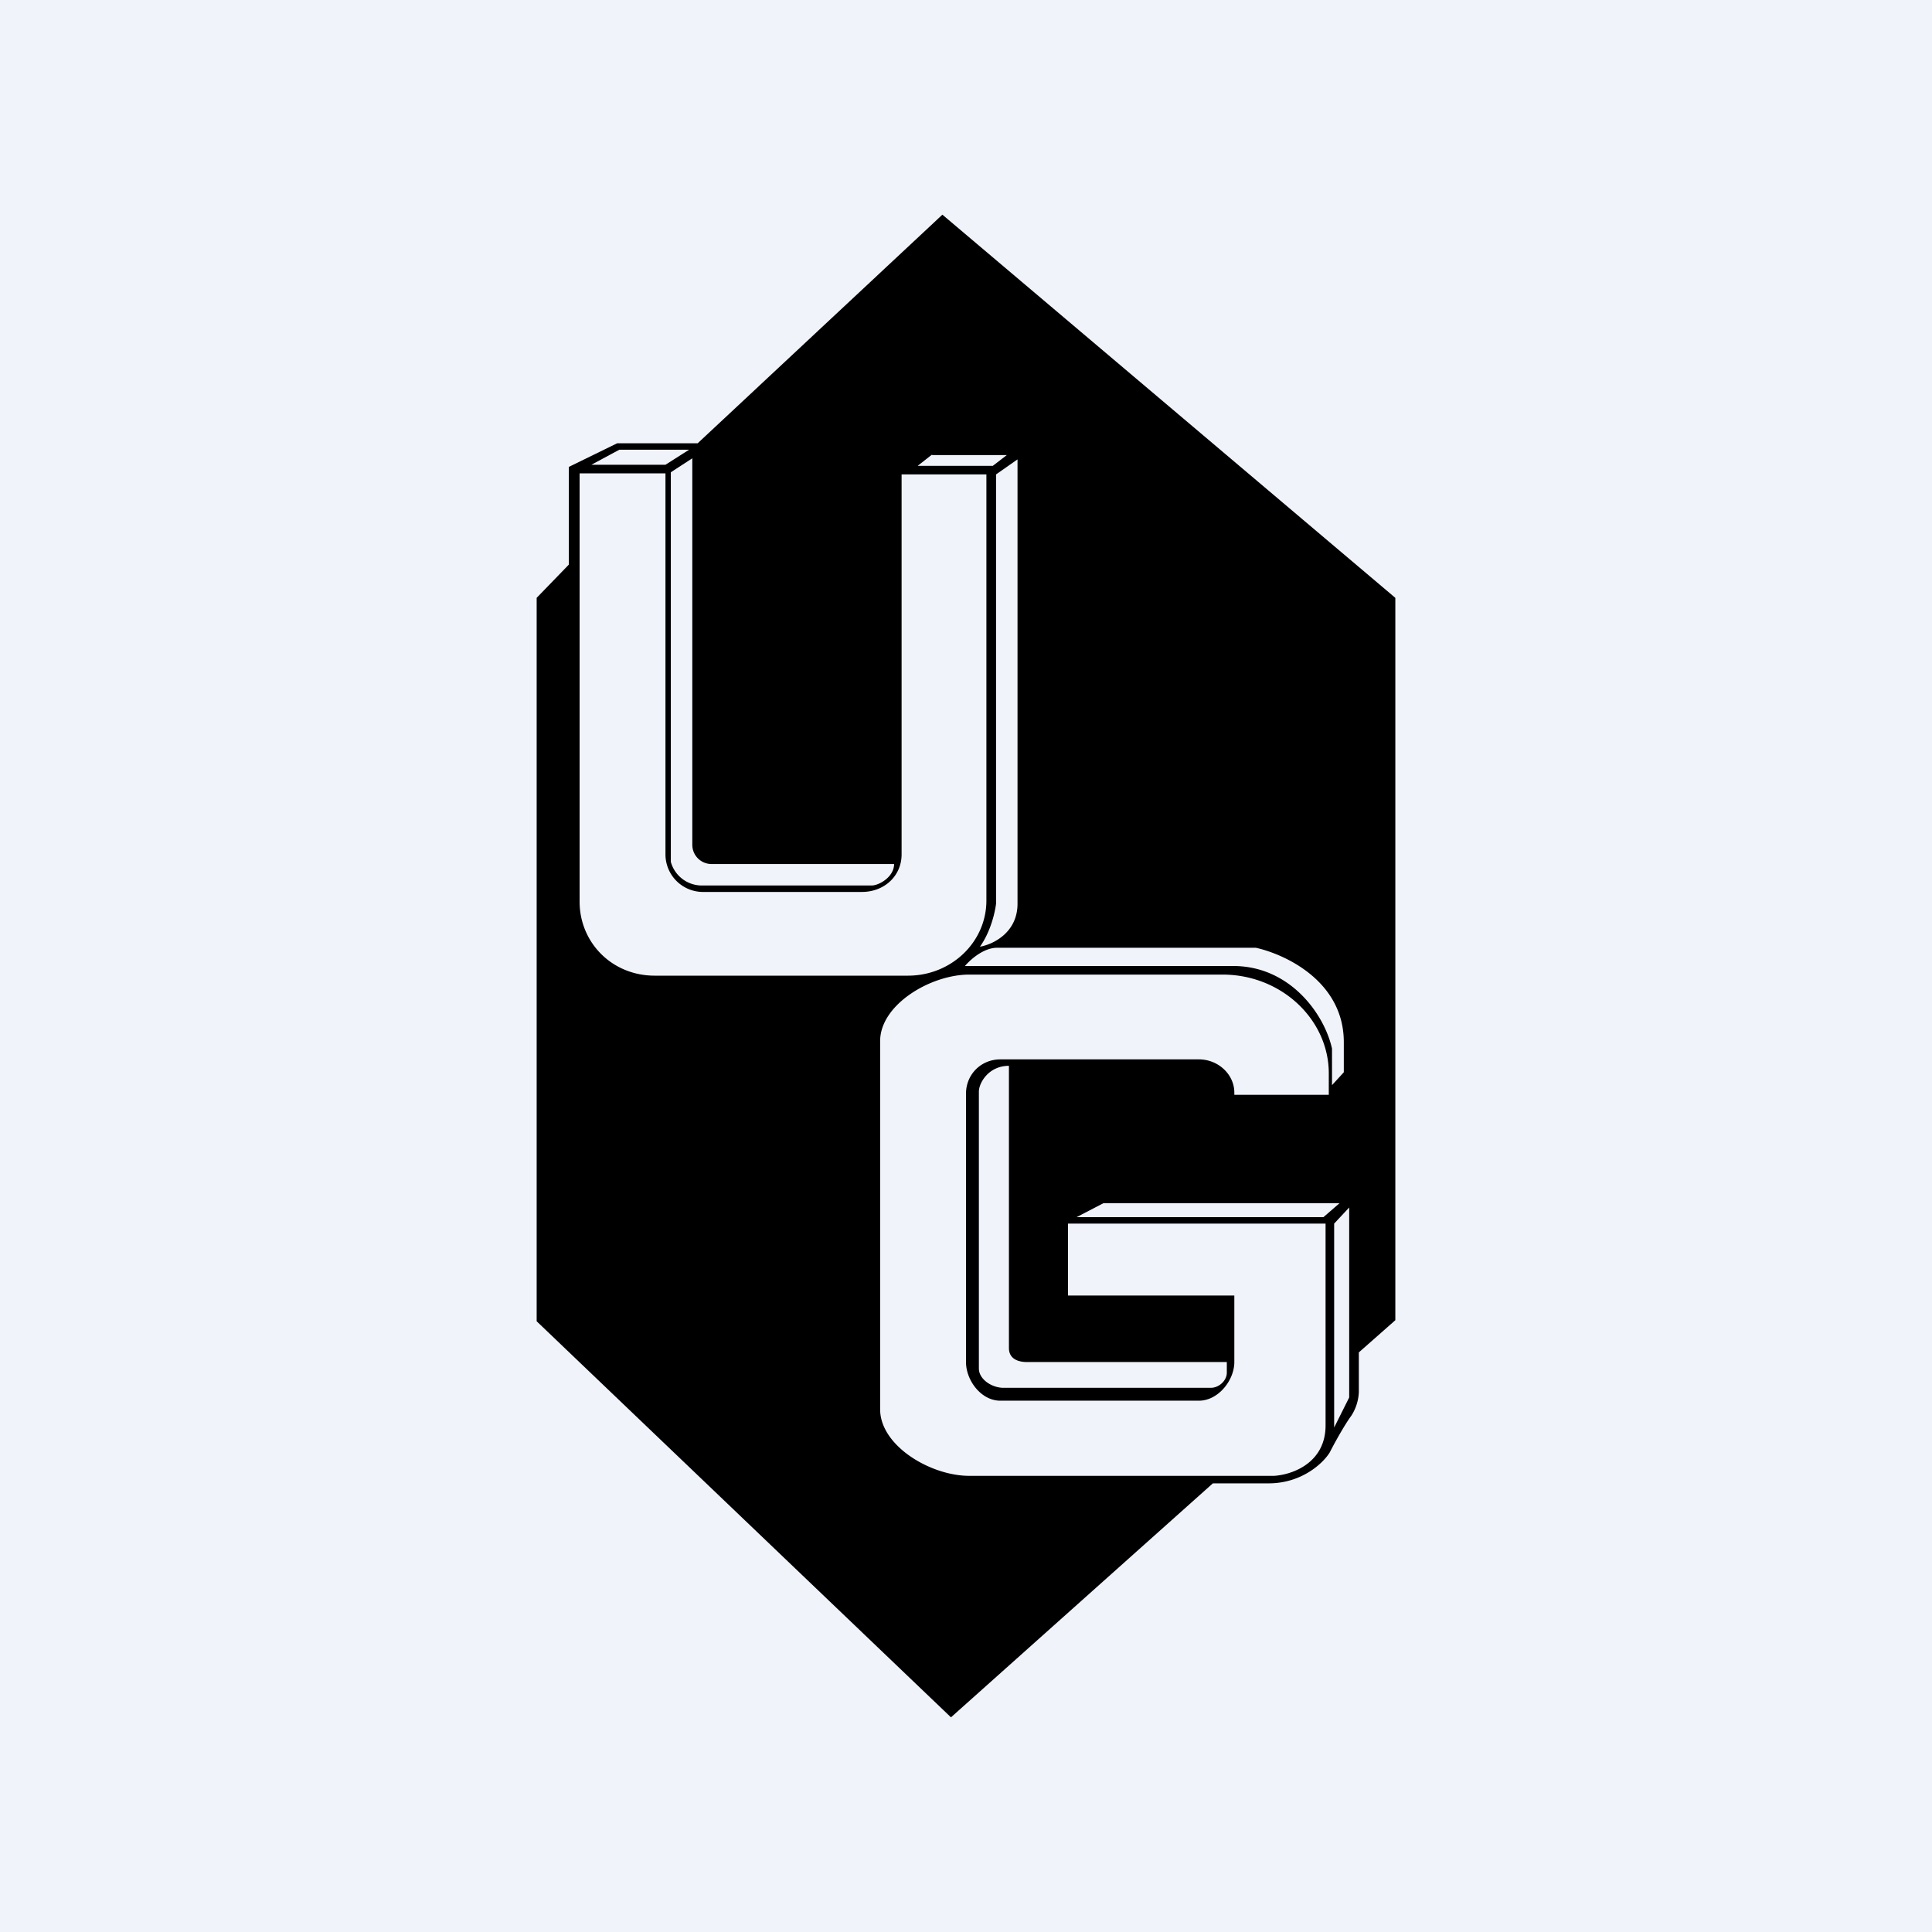 <!-- by TradingView --><svg width="18" height="18" viewBox="0 0 18 18" xmlns="http://www.w3.org/2000/svg"><path fill="#F0F3FA" d="M0 0h18v18H0z"/><path fill-rule="evenodd" d="M13 5.57 8.78 2 6.5 4.13h-.75l-.45.22v.91l-.3.31v6.74L8.86 16l2.44-2.18h.52c.31 0 .51-.19.57-.29.04-.08.14-.26.2-.34a.44.44 0 0 0 .07-.22v-.37l.34-.3V5.58ZM5.51 4.33l.26-.14h.65l-.22.14h-.69Zm-.11.08V8.4c0 .38.3.69.7.69h2.36c.4 0 .73-.31.73-.7V4.42H8.4v3.54c0 .2-.16.35-.37.35H6.56a.35.35 0 0 1-.36-.35V4.41h-.8Zm.85 3.6V4.4l.2-.13v3.6c0 .1.08.18.18.18h1.7c0 .12-.14.2-.21.2H6.54a.3.3 0 0 1-.29-.22ZM8.2 9.7v3.43c0 .34.47.62.83.62h2.84c.17-.01.48-.12.48-.47V11.4h-2.4v.67h1.55v.62c0 .17-.15.36-.33.36H9.32c-.18 0-.32-.19-.32-.36v-2.5c0-.18.14-.32.32-.32h1.85c.18 0 .33.14.33.31v.02h.88V10c0-.5-.44-.92-.99-.92H9.03c-.36 0-.83.28-.83.62Zm1.2 2.86V9.93c-.19 0-.28.16-.28.24v2.58c0 .1.12.18.23.18h1.93c.08 0 .15-.07.15-.14v-.1H9.57c-.1 0-.17-.04-.17-.13Zm.63-1.22.25-.13h2.2l-.15.13h-2.3Zm2.54 1.68v-1.77l-.14.15v1.9l.14-.28ZM9.29 8.83h2.41c.27.06.82.31.82.88v.28l-.11.12v-.34c-.07-.32-.39-.77-.92-.77h-2.5c.06-.07.18-.17.3-.17Zm-.6-4.6-.14.11h.7l.13-.1h-.7Zm.59.19.2-.14v4.14c0 .27-.23.38-.35.4.1-.14.14-.32.15-.4v-4Z"/></svg>